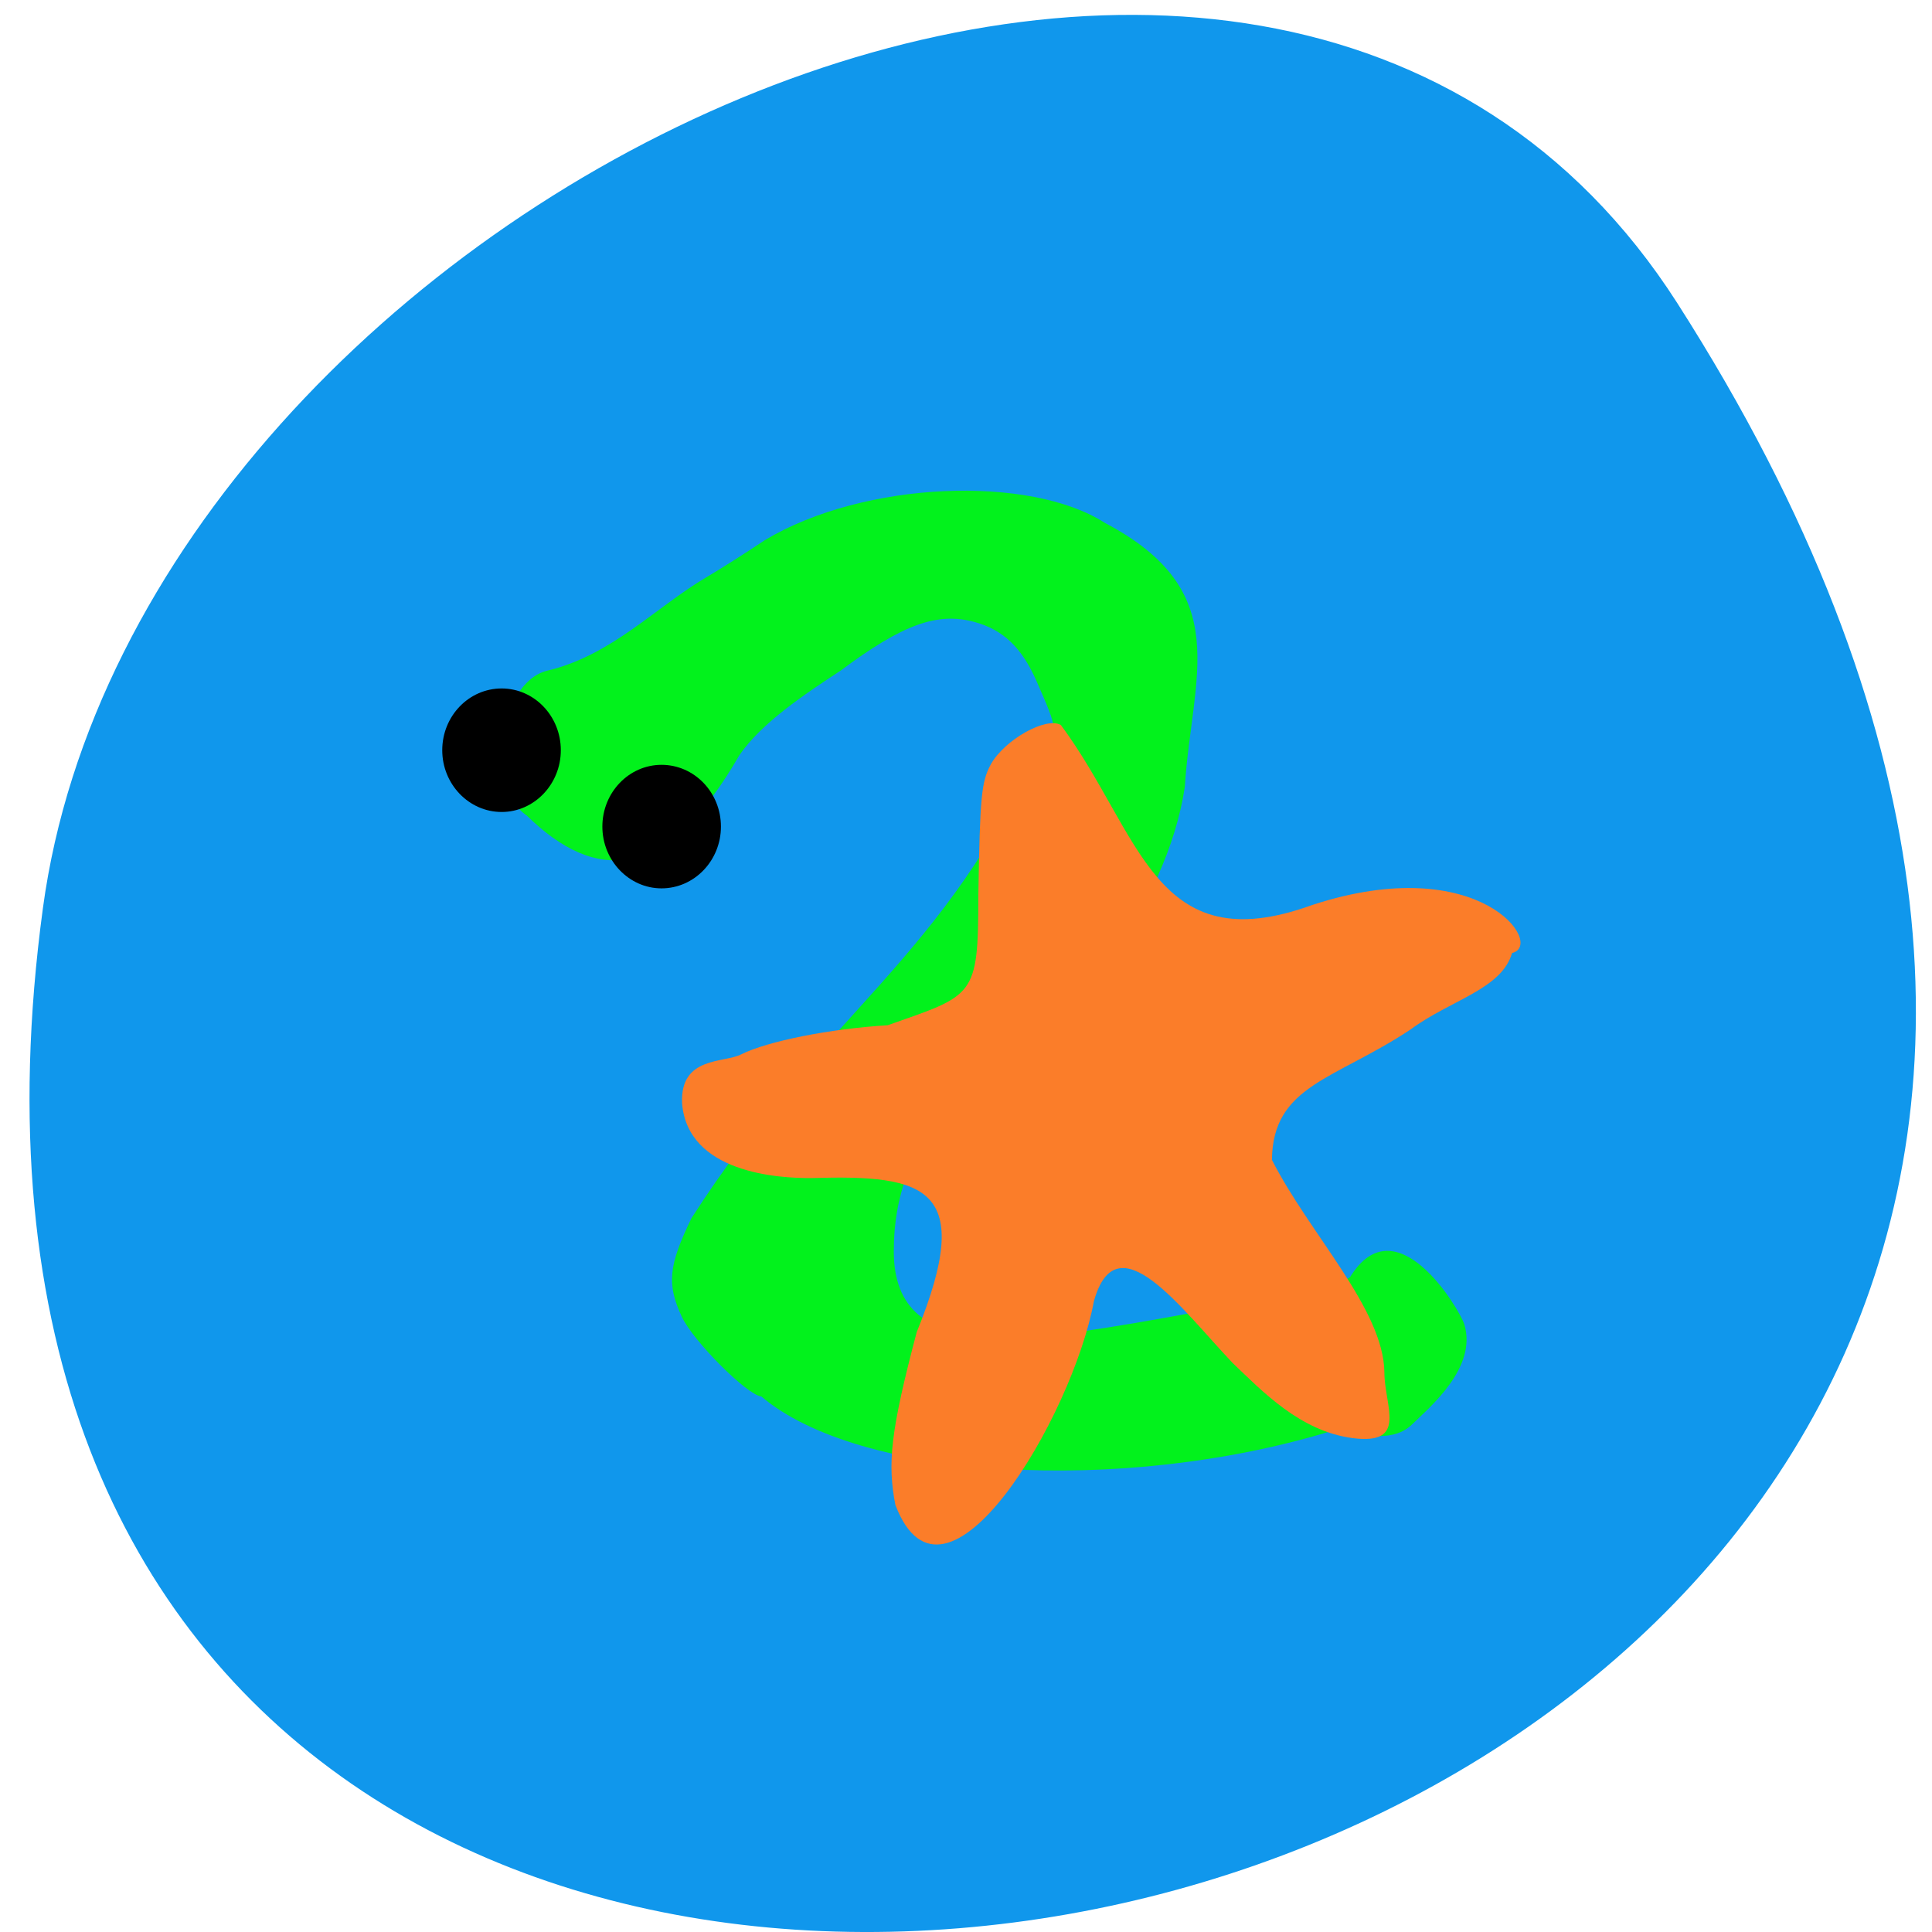<svg xmlns="http://www.w3.org/2000/svg" viewBox="0 0 32 32"><path d="m 27.781 5.02 c 17.887 27.961 -30.965 38.777 -27.07 10.02 c 1.586 -11.727 20.23 -20.707 27.07 -10.02" fill="#1097ec"/><path d="m 12.609 23.13 c -0.234 -0.023 -1.129 -0.918 -1.316 -1.32 c -0.25 -0.539 -0.223 -0.844 0.16 -1.633 c 2.148 -3.352 4.234 -4.313 5.789 -7.895 c 0.289 -0.148 0.285 -0.184 -0.07 -0.992 c -0.246 -0.563 -0.555 -0.859 -1.031 -0.988 c -0.617 -0.168 -1.191 0.039 -2.211 0.801 c -0.625 0.41 -1.32 0.875 -1.684 1.406 c -1.215 2.113 -2.379 2.117 -3.52 1 c -0.684 -0.457 -0.473 -2.188 0.328 -2.398 c 1.074 -0.25 1.82 -1.066 2.648 -1.551 c 0.207 -0.121 0.641 -0.395 0.965 -0.613 c 1.66 -0.992 4.398 -1.078 5.629 -0.289 c 2.168 1.141 1.445 2.523 1.328 4.379 c -0.301 1.977 -1.898 3.988 -3.461 5.109 c -1.063 0.602 -1.359 1.656 -1.359 2.582 c 0 1.926 2.273 1.5 4.984 1.01 c 1.293 -0.238 1.285 0.25 2.574 -0.586 c 0.758 -1.23 1.805 0.52 1.891 0.781 c 0.223 0.727 -0.594 1.391 -0.852 1.648 c -0.234 0.234 -0.57 0.266 -1.32 0.113 c -3.523 1.082 -7.871 0.801 -9.473 -0.566" fill="#02f21c"/><path d="m 14.832 24.934 c -0.137 -0.695 -0.082 -1.23 0.352 -2.871 c 0.98 -2.41 0.145 -2.605 -1.727 -2.551 c -0.566 0.008 -2.07 -0.086 -2.16 -1.242 c -0.031 -0.777 0.691 -0.66 0.977 -0.805 c 0.434 -0.219 1.473 -0.426 2.43 -0.484 c 1.43 -0.504 1.5 -0.457 1.5 -2.133 c 0.027 -1.668 0.051 -1.898 0.207 -2.188 c 0.227 -0.406 0.91 -0.793 1.16 -0.652 c 1.332 1.797 1.539 3.938 4.168 2.98 c 2.777 -0.906 3.859 0.668 3.305 0.797 c -0.172 0.602 -1.02 0.777 -1.68 1.266 c -1.266 0.84 -2.281 0.922 -2.297 2.16 c 0.625 1.23 1.852 2.473 1.863 3.523 c 0 0.555 0.395 1.203 -0.523 1.086 c -0.871 -0.113 -1.496 -0.773 -1.992 -1.246 c -0.852 -0.898 -1.918 -2.383 -2.297 -1.02 c -0.352 1.906 -2.469 5.5 -3.285 3.379" fill="#fb7d29"/><path d="m 11.941 13.691 c 0 0.563 -0.441 1.023 -0.984 1.023 c -0.539 0 -0.98 -0.461 -0.98 -1.023 c 0 -0.566 0.441 -1.023 0.98 -1.023 c 0.543 0 0.984 0.457 0.984 1.023"/><path d="m 9.289 12.426 c 0 0.563 -0.441 1.023 -0.98 1.023 c -0.543 0 -0.984 -0.461 -0.984 -1.023 c 0 -0.566 0.441 -1.023 0.984 -1.023 c 0.539 0 0.98 0.457 0.98 1.023"/></svg>